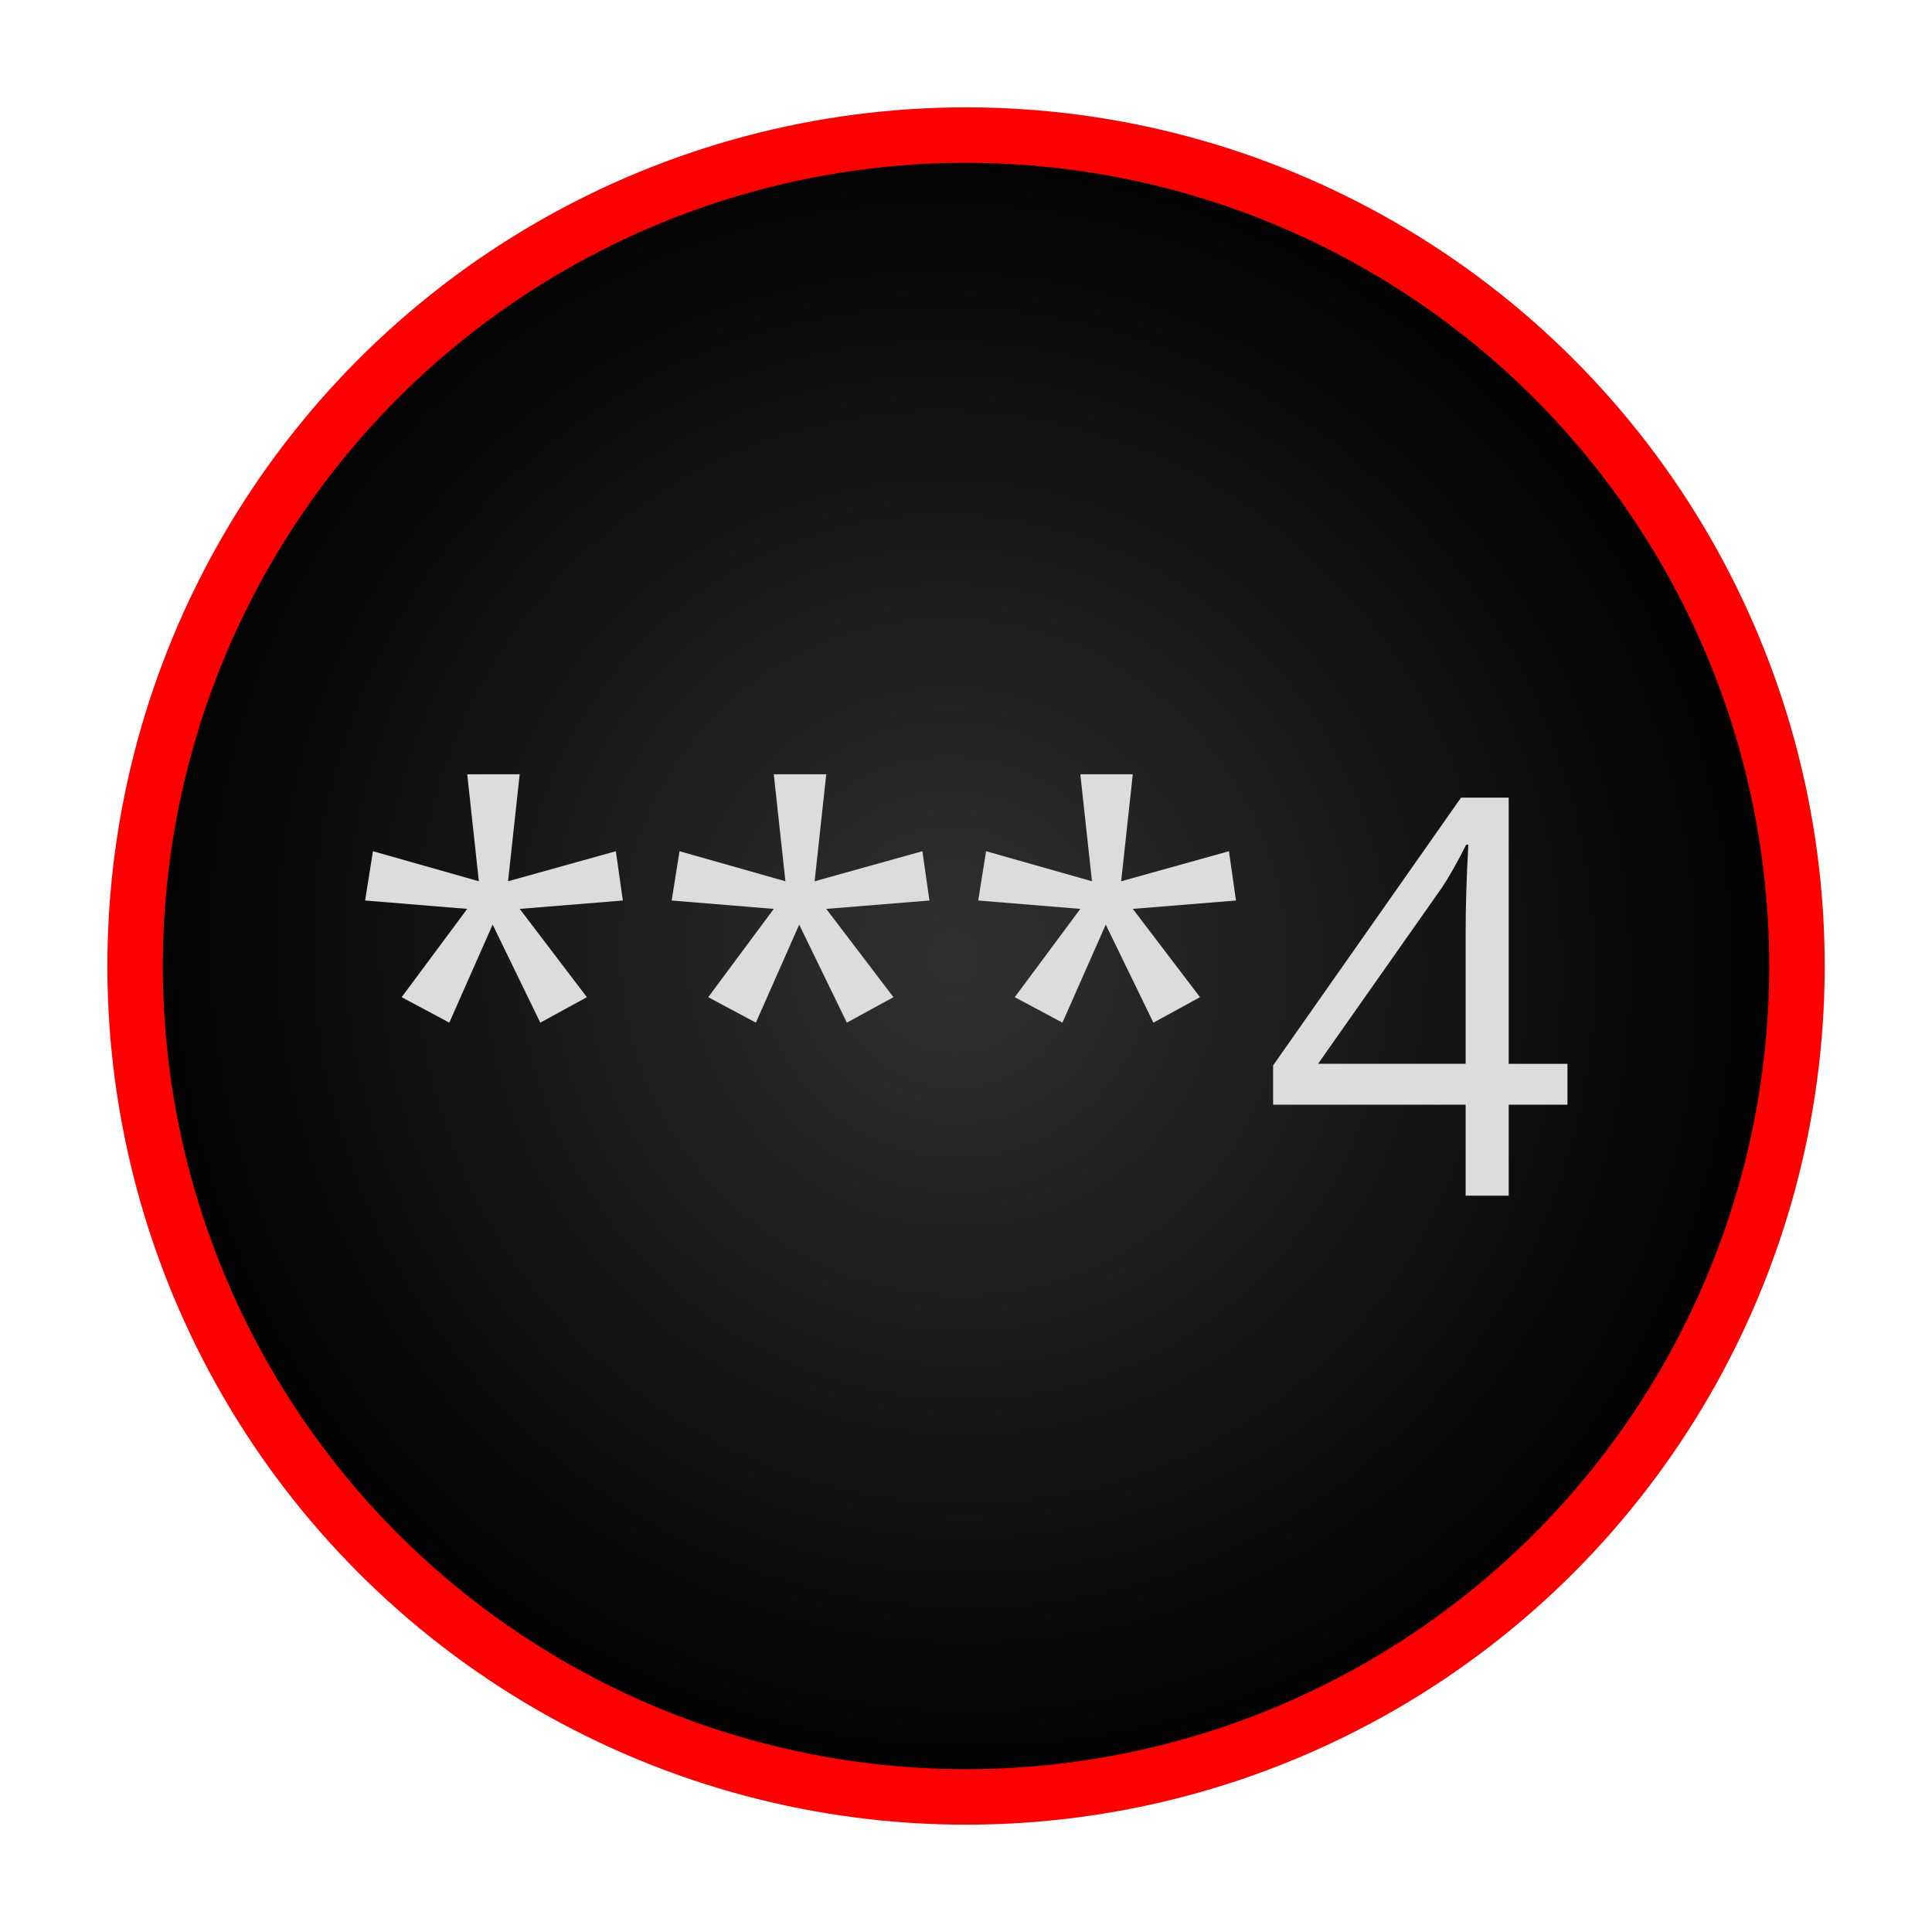 <?xml version="1.0" encoding="UTF-8" standalone="no"?>
<!-- Created with Inkscape (http://www.inkscape.org/) -->

<svg
   xmlns:dc="http://purl.org/dc/elements/1.1/"
   xmlns:cc="http://creativecommons.org/ns#"
   xmlns:rdf="http://www.w3.org/1999/02/22-rdf-syntax-ns#"
   xmlns:svg="http://www.w3.org/2000/svg"
   xmlns="http://www.w3.org/2000/svg"
   xmlns:xlink="http://www.w3.org/1999/xlink"
   xmlns:sodipodi="http://sodipodi.sourceforge.net/DTD/sodipodi-0.dtd"
   xmlns:inkscape="http://www.inkscape.org/namespaces/inkscape"
   width="96"
   height="96"
   viewBox="5 5 90 90"
   id="svg3839"
   version="1.1"
   inkscape:version="0.92.1 unknown"
   sodipodi:docname="icon-app-pinquery.svg"
   inkscape:export-filename="C:\Users\Stephan\Documents\GitHub\nemo-artwork\Icons\icon-app-pinquery.png"
   inkscape:export-xdpi="90"
   inkscape:export-ydpi="90">
  <defs
     id="defs3841">
    <radialGradient
       r="14.859"
       fy="78.053"
       fx="77.871"
       cy="78.053"
       cx="77.871"
       gradientTransform="matrix(0.517,0.896,-0.873,0.504,188.614,261.922)"
       gradientUnits="userSpaceOnUse"
       id="radialGradient4502"
       xlink:href="#linearGradient16667"
       inkscape:collect="always" />
    <linearGradient
       id="linearGradient16667">
      <stop
         style="stop-color:#fcff76;stop-opacity:1;"
         offset="0"
         id="stop16669" />
      <stop
         style="stop-color:#fce903;stop-opacity:1;"
         offset="1"
         id="stop16671" />
    </linearGradient>
    <linearGradient
       id="linearGradient16680">
      <stop
         id="stop16682"
         offset="0"
         style="stop-color:#9ea100;stop-opacity:1;" />
      <stop
         id="stop16684"
         offset="1"
         style="stop-color:#fbff04;stop-opacity:1;" />
    </linearGradient>
    <radialGradient
       r="14.859"
       fy="78.053"
       fx="77.871"
       cy="78.053"
       cx="77.871"
       gradientTransform="matrix(0.517,0.896,-0.873,0.504,206.305,281.443)"
       gradientUnits="userSpaceOnUse"
       id="radialGradient6346"
       xlink:href="#linearGradient16680"
       inkscape:collect="always" />
    <radialGradient
       inkscape:collect="always"
       xlink:href="#linearGradient5789"
       id="radialGradient5970"
       gradientUnits="userSpaceOnUse"
       gradientTransform="matrix(0.513,0.889,-0.866,0.5,105.504,-30.19)"
       cx="77.871"
       cy="78.053"
       fx="77.871"
       fy="78.053"
       r="14.859" />
    <linearGradient
       id="linearGradient5789">
      <stop
         id="stop5791"
         offset="0"
         style="stop-color:#f7f7f7;stop-opacity:1;" />
      <stop
         id="stop5793"
         offset="1"
         style="stop-color:#d0d3d4;stop-opacity:1;" />
    </linearGradient>
    <radialGradient
       inkscape:collect="always"
       xlink:href="#linearGradient122968"
       id="radialGradient123008"
       gradientUnits="userSpaceOnUse"
       gradientTransform="matrix(0.513,0.889,-0.866,0.5,105.504,-30.19)"
       cx="77.871"
       cy="78.053"
       fx="77.871"
       fy="78.053"
       r="14.859" />
    <linearGradient
       id="linearGradient122968">
      <stop
         id="stop122970"
         offset="0"
         style="stop-color:#9f9ca3;stop-opacity:1" />
      <stop
         id="stop122972"
         offset="1"
         style="stop-color:#484841;stop-opacity:1" />
    </linearGradient>
    <linearGradient
       inkscape:collect="always"
       xlink:href="#linearGradient122980"
       id="linearGradient123010"
       gradientUnits="userSpaceOnUse"
       gradientTransform="translate(-0.298,0.298)"
       x1="170.586"
       y1="517.681"
       x2="170.586"
       y2="515.672" />
    <linearGradient
       inkscape:collect="always"
       id="linearGradient122980">
      <stop
         style="stop-color:#483e37;stop-opacity:1;"
         offset="0"
         id="stop122982" />
      <stop
         style="stop-color:#483e37;stop-opacity:0;"
         offset="1"
         id="stop122984" />
    </linearGradient>
    <linearGradient
       y2="515.672"
       x2="170.586"
       y1="517.681"
       x1="170.586"
       gradientTransform="matrix(0.762,0,0,0.762,40.394,123.409)"
       gradientUnits="userSpaceOnUse"
       id="linearGradient6482"
       xlink:href="#linearGradient122980"
       inkscape:collect="always" />
    <radialGradient
       inkscape:collect="always"
       xlink:href="#linearGradient6059-7-0-3"
       id="radialGradient123406"
       gradientUnits="userSpaceOnUse"
       gradientTransform="matrix(0.513,0.889,-0.866,0.5,105.504,-30.19)"
       cx="77.871"
       cy="78.053"
       fx="77.871"
       fy="78.053"
       r="14.859" />
    <linearGradient
       id="linearGradient6059-7-0-3">
      <stop
         style="stop-color:#ffffff;stop-opacity:1;"
         offset="0"
         id="stop6061-8-0-5" />
      <stop
         style="stop-color:#edeeee;stop-opacity:1;"
         offset="1"
         id="stop6063-1-3-5" />
    </linearGradient>
    <radialGradient
       r="14.859"
       fy="78.053"
       fx="77.871"
       cy="78.053"
       cx="77.871"
       gradientTransform="matrix(0.513,0.889,-0.866,0.5,105.504,-30.19)"
       gradientUnits="userSpaceOnUse"
       id="radialGradient4313"
       xlink:href="#linearGradient5744"
       inkscape:collect="always" />
    <linearGradient
       id="linearGradient5744">
      <stop
         style="stop-color:#55b8ff;stop-opacity:1;"
         offset="0"
         id="stop5746" />
      <stop
         style="stop-color:#338eff;stop-opacity:1;"
         offset="1"
         id="stop5748" />
    </linearGradient>
    <radialGradient
       inkscape:collect="always"
       xlink:href="#linearGradient121473"
       id="radialGradient121861"
       gradientUnits="userSpaceOnUse"
       gradientTransform="matrix(0.513,0.889,-0.866,0.5,105.504,-30.19)"
       cx="77.871"
       cy="78.053"
       fx="77.871"
       fy="78.053"
       r="14.859" />
    <linearGradient
       id="linearGradient121473">
      <stop
         style="stop-color:#313131;stop-opacity:1;"
         offset="0"
         id="stop121475" />
      <stop
         style="stop-color:#000000;stop-opacity:1;"
         offset="1"
         id="stop121477" />
    </linearGradient>
    <radialGradient
       r="14.859"
       fy="78.053"
       fx="77.871"
       cy="78.053"
       cx="77.871"
       gradientTransform="matrix(0.513,0.889,-0.866,0.5,105.504,-30.19)"
       gradientUnits="userSpaceOnUse"
       id="radialGradient7148"
       xlink:href="#linearGradient121473"
       inkscape:collect="always" />
  </defs>
  <sodipodi:namedview
     id="base"
     pagecolor="#ffffff"
     bordercolor="#666666"
     borderopacity="1.0"
     inkscape:pageopacity="0.0"
     inkscape:pageshadow="2"
     inkscape:zoom="4"
     inkscape:cx="3.7070593"
     inkscape:cy="43.510867"
     inkscape:document-units="px"
     inkscape:current-layer="layer1"
     showgrid="true"
     inkscape:window-width="1920"
     inkscape:window-height="1148"
     inkscape:window-x="-8"
     inkscape:window-y="-8"
     inkscape:window-maximized="1">
    <inkscape:grid
       type="xygrid"
       id="grid3847"
       empspacing="5"
       visible="true"
       enabled="true"
       snapvisiblegridlinesonly="true"
       originx="0"
       originy="0"
       spacingx="1"
       spacingy="1" />
  </sodipodi:namedview>
  <g
     inkscape:label="Ebene 1"
     inkscape:groupmode="layer"
     id="layer1"
     transform="translate(0,-952.362)">
    <circle
       transform="matrix(2.605,0,0,2.605,-153.394,798.592)"
       id="path121453"
       style="color:#000000;display:inline;overflow:visible;visibility:visible;fill:url(#radialGradient7148);fill-opacity:1;fill-rule:nonzero;stroke:#ff0000;stroke-width:0.992;stroke-miterlimit:4;stroke-dasharray:none;stroke-opacity:1;marker:none;enable-background:accumulate"
       cx="78.079"
       cy="78.223"
       r="14.859" />
    <g
       style="font-style:normal;font-variant:normal;font-weight:normal;font-stretch:normal;font-size:25.836px;line-height:125%;font-family:'Open Sans';-inkscape-font-specification:'Open Sans';letter-spacing:0px;word-spacing:0px;fill:#dcdcdc;fill-opacity:1;stroke:none"
       id="text7127">
      <path
         d="m 29.209,993.432 -0.542,4.983 5.021,-1.4 0.328,2.296 -4.806,0.391 3.129,4.113 -2.17,1.186 -2.22,-4.567 -2.018,4.567 -2.22,-1.186 3.053,-4.113 -4.756,-0.391 0.366,-2.296 4.933,1.4 -0.542,-4.983 z"
         id="path3023"
         inkscape:connector-curvature="0" />
      <path
         d="m 43.49,993.432 -0.542,4.983 5.021,-1.4 0.328,2.296 -4.806,0.391 3.129,4.113 -2.17,1.186 -2.22,-4.567 -2.018,4.567 -2.22,-1.186 3.053,-4.113 -4.756,-0.391 0.366,-2.296 4.933,1.4 -0.542,-4.983 z"
         id="path3025"
         inkscape:connector-curvature="0" />
      <path
         d="m 57.77,993.432 -0.542,4.983 5.021,-1.4 0.328,2.296 -4.806,0.391 3.129,4.113 -2.17,1.186 -2.22,-4.567 -2.018,4.567 -2.22,-1.186 3.053,-4.113 -4.756,-0.391 0.366,-2.296 4.933,1.4 -0.542,-4.983 z"
         id="path3027"
         inkscape:connector-curvature="0" />
      <path
         d="m 78.018,1008.823 h -2.737 v 4.239 h -2.006 v -4.239 h -8.969 v -1.829 l 8.755,-12.476 h 2.22 v 12.401 h 2.737 z m -4.743,-1.905 v -6.131 c -9e-6,-1.203 0.042,-2.561 0.126,-4.075 h -0.101 c -0.404,0.807 -0.782,1.476 -1.135,2.006 l -5.765,8.2 z"
         id="path3029"
         inkscape:connector-curvature="0" />
    </g>
  </g>
</svg>
